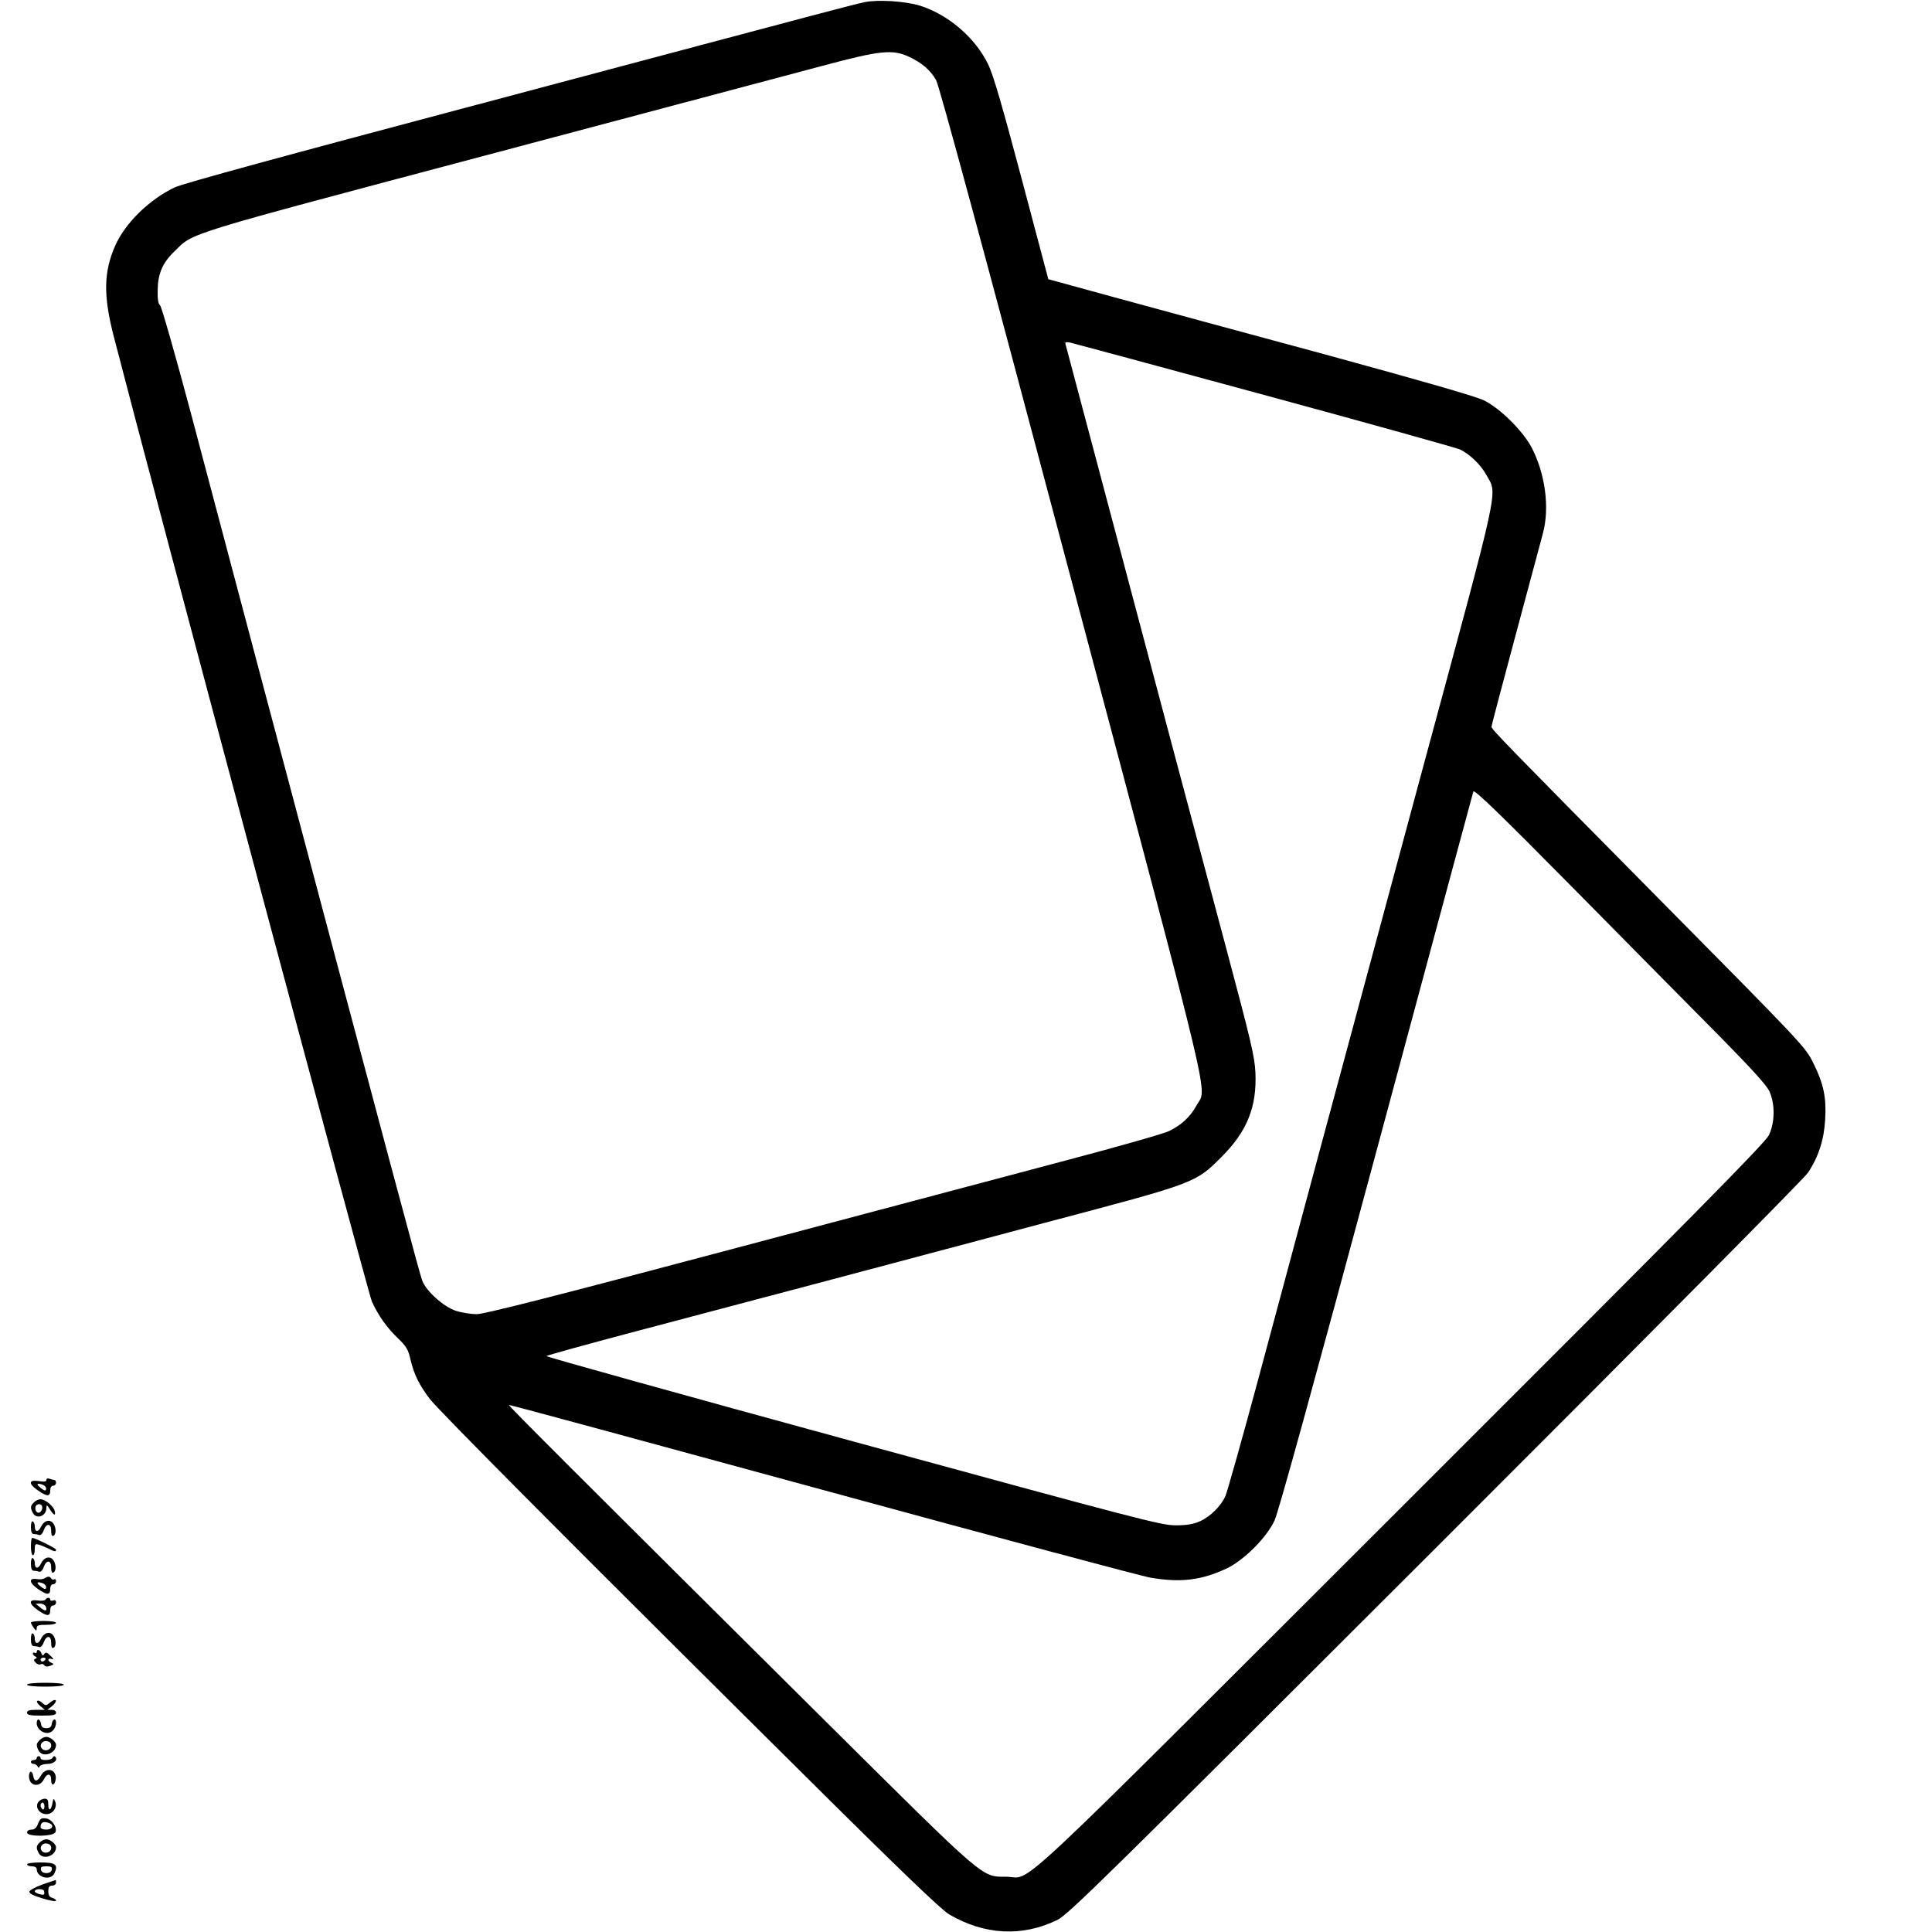 <?xml version="1.0" standalone="no"?>
<!DOCTYPE svg PUBLIC "-//W3C//DTD SVG 20010904//EN"
 "http://www.w3.org/TR/2001/REC-SVG-20010904/DTD/svg10.dtd">
<svg version="1.0" xmlns="http://www.w3.org/2000/svg"
 width="1000pt" height="1000pt" viewBox="0 0 1000 1000"
 preserveAspectRatio="xMidYMid meet">

<g transform="translate(0,1000) scale(0.1,-0.1)"
fill="#000000" stroke="none">
<path d="M4476 9989 c-27 -5 -148 -37 -270 -69 -122 -32 -900 -239 -1730 -460
-1003 -266 -1530 -410 -1572 -430 -132 -63 -256 -185 -307 -300 -61 -138 -63
-259 -8 -472 197 -765 1317 -4955 1336 -4995 33 -72 77 -135 136 -191 42 -41
52 -57 64 -110 18 -76 44 -129 99 -202 44 -59 783 -801 1916 -1925 519 -516
731 -719 773 -744 183 -107 378 -117 559 -29 57 28 236 204 1956 1922 1106
1105 1908 1914 1930 1946 55 83 83 170 89 275 7 114 -8 184 -59 288 -46 92
-38 83 -868 922 -714 722 -800 810 -800 823 0 7 57 222 126 479 69 257 132
492 140 522 36 134 12 310 -59 446 -45 85 -165 204 -247 243 -43 21 -326 102
-820 237 -415 112 -908 246 -1095 297 l-339 93 -138 520 c-102 383 -147 539
-174 593 -67 138 -207 257 -353 303 -76 23 -216 32 -285 18z m229 -283 c65
-30 110 -68 140 -120 16 -28 241 -857 705 -2606 746 -2808 697 -2602 643
-2702 -32 -58 -75 -99 -141 -132 -26 -13 -261 -80 -522 -149 -261 -69 -1044
-277 -1740 -462 -940 -250 -1280 -336 -1322 -337 -31 0 -80 8 -108 17 -63 21
-152 100 -174 155 -14 36 -141 511 -833 3115 -118 446 -282 1062 -363 1369
-82 308 -155 563 -162 567 -9 6 -13 30 -12 76 1 86 25 143 88 203 100 98 29
76 1626 500 811 216 1590 423 1730 460 295 79 360 86 445 46z m1841 -1751
c538 -146 992 -273 1010 -281 52 -25 108 -79 138 -133 57 -105 77 -13 -324
-1496 -481 -1783 -679 -2518 -859 -3190 -83 -308 -159 -577 -168 -598 -22 -51
-77 -106 -132 -131 -34 -15 -66 -21 -126 -21 -75 0 -185 29 -1672 435 -875
239 -1589 438 -1585 441 4 4 214 62 467 129 253 67 678 179 945 250 267 71
791 210 1165 310 787 208 781 206 916 340 134 134 185 260 177 439 -4 84 -24
166 -152 646 -160 598 -339 1270 -636 2390 -105 396 -193 726 -195 734 -4 10
2 12 24 8 16 -4 470 -126 1007 -272z m2361 -3325 c163 -166 238 -248 252 -280
29 -65 28 -160 -3 -225 -20 -41 -374 -400 -1902 -1926 -2082 -2079 -1906
-1915 -2044 -1913 -131 1 -97 -29 -922 790 -1304 1295 -1657 1648 -1654 1652
2 2 732 -196 1622 -439 891 -243 1655 -448 1699 -455 158 -27 264 -13 395 48
89 43 206 159 247 248 20 42 205 714 527 1910 273 1015 499 1853 502 1863 4
13 132 -110 527 -510 287 -291 626 -634 754 -763z"/>
<path d="M240 2340 c0 -9 -11 -11 -40 -6 -53 8 -54 -14 -3 -49 47 -32 63 -32
63 0 0 16 6 25 15 25 8 0 15 7 15 15 0 8 -4 15 -9 15 -5 0 -16 3 -25 6 -9 4
-16 1 -16 -6z m-11 -29 c7 -5 12 -14 9 -21 -2 -8 -11 -5 -28 9 -17 14 -20 20
-10 21 8 0 21 -4 29 -9z"/>
<path d="M176 2224 c-19 -18 -20 -28 -6 -55 19 -35 70 -17 70 26 1 18 3 17 18
-7 20 -33 32 -36 25 -8 -7 25 -49 60 -74 60 -9 0 -25 -7 -33 -16z m41 -38 c-4
-9 -11 -16 -17 -16 -17 0 -24 31 -9 41 18 11 34 -5 26 -25z"/>
<path d="M160 2096 c0 -24 5 -36 14 -36 8 0 20 -2 28 -5 8 -3 18 6 25 26 14
37 38 34 38 -4 -1 -15 3 -27 7 -27 16 0 21 31 9 56 -15 33 -51 29 -69 -9 -14
-29 -32 -28 -32 3 0 10 -4 22 -10 25 -6 4 -10 -8 -10 -29z"/>
<path d="M160 1995 c0 -25 5 -45 10 -45 6 0 10 14 10 31 0 27 3 30 23 23 12
-3 34 -13 49 -20 31 -16 38 -17 38 -5 0 7 -108 61 -124 61 -3 0 -6 -20 -6 -45z"/>
<path d="M160 1906 c0 -24 5 -36 14 -36 8 0 20 -2 28 -5 8 -3 18 6 25 26 14
37 38 34 38 -4 -1 -15 3 -27 7 -27 16 0 21 31 9 56 -15 33 -51 29 -69 -9 -14
-29 -32 -28 -32 3 0 10 -4 22 -10 25 -6 4 -10 -8 -10 -29z"/>
<path d="M231 1831 c-7 -5 -27 -7 -42 -4 -42 6 -38 -20 8 -52 47 -32 63 -32
63 0 0 16 6 25 15 25 8 0 15 7 15 16 0 8 -4 13 -9 9 -5 -3 -12 -1 -16 5 -8 12
-16 12 -34 1z m-2 -30 c7 -5 12 -14 9 -21 -2 -8 -11 -5 -28 9 -17 14 -20 20
-10 21 8 0 21 -4 29 -9z"/>
<path d="M235 1720 c-3 -5 -22 -7 -41 -4 -47 7 -46 -17 3 -51 47 -32 63 -32
63 0 0 16 6 25 15 25 8 0 15 7 15 16 0 10 -6 14 -15 10 -8 -3 -15 -1 -15 4 0
13 -17 13 -25 0z m2 -35 c9 -25 -2 -27 -28 -6 l-24 20 23 1 c12 0 25 -7 29
-15z"/>
<path d="M160 1602 c0 -5 7 -17 15 -28 13 -17 14 -17 15 -1 0 14 9 17 50 17
28 0 50 5 50 10 0 6 -28 10 -65 10 -36 0 -65 -4 -65 -8z"/>
<path d="M160 1516 c0 -24 5 -36 14 -36 8 0 20 -2 28 -5 8 -3 18 6 25 26 14
37 38 34 38 -4 -1 -15 3 -27 7 -27 16 0 21 31 9 56 -15 33 -51 29 -69 -9 -14
-29 -32 -28 -32 3 0 10 -4 22 -10 25 -6 4 -10 -8 -10 -29z"/>
<path d="M190 1449 c0 -5 -4 -7 -10 -4 -5 3 -10 2 -10 -4 0 -5 6 -12 13 -15 9
-5 9 -7 0 -12 -10 -4 -9 -9 2 -20 8 -9 20 -12 26 -8 6 3 14 1 18 -5 5 -8 15
-9 31 -3 19 7 21 10 7 15 -23 9 -22 28 1 20 12 -4 11 0 -7 17 -18 18 -25 20
-32 9 -6 -11 -9 -10 -15 4 -7 19 -24 23 -24 6z m45 -39 c-3 -5 -10 -10 -16
-10 -5 0 -9 5 -9 10 0 6 7 10 16 10 8 0 12 -4 9 -10z"/>
<path d="M140 1280 c0 -6 38 -10 95 -10 57 0 95 4 95 10 0 6 -38 10 -95 10
-57 0 -95 -4 -95 -10z"/>
<path d="M261 1189 c-22 -18 -25 -19 -42 -3 -11 10 -22 14 -27 10 -4 -4 4 -16
17 -27 l23 -19 -46 0 c-34 0 -46 -4 -46 -15 0 -12 15 -15 75 -15 60 0 75 3 75
15 0 9 -9 15 -22 15 l-23 0 24 19 c13 10 22 23 20 29 -2 6 -14 3 -28 -9z"/>
<path d="M190 1081 c0 -27 27 -51 55 -51 24 0 45 25 45 54 0 25 -18 19 -22 -6
-2 -17 -10 -23 -28 -23 -18 0 -26 6 -28 23 -4 27 -22 30 -22 3z"/>
<path d="M206 994 c-19 -18 -20 -28 -6 -55 21 -39 90 -16 90 30 0 16 -30 41
-50 41 -10 0 -26 -7 -34 -16z m59 -29 c0 -22 -31 -33 -47 -17 -17 17 -1 44 24
40 15 -2 23 -10 23 -23z"/>
<path d="M190 900 c0 -5 -7 -10 -15 -10 -8 0 -15 -4 -15 -10 0 -5 6 -10 14
-10 8 0 17 -6 20 -12 5 -10 7 -10 12 0 3 6 21 12 40 12 34 0 56 22 39 38 -4 4
-10 1 -12 -5 -5 -15 -63 -18 -63 -3 0 6 -4 10 -10 10 -5 0 -10 -4 -10 -10z"/>
<path d="M212 810 c-19 -34 -35 -34 -40 -2 -5 30 -22 28 -22 -2 0 -50 54 -61
77 -16 17 34 38 32 38 -3 -1 -32 18 -31 23 2 8 53 -49 69 -76 21z"/>
<path d="M200 675 c-22 -26 3 -65 40 -65 35 0 58 36 45 67 -7 16 -9 15 -13 -7
-6 -40 -22 -48 -22 -12 0 25 -4 32 -19 32 -10 0 -24 -7 -31 -15z m30 -26 c0
-11 -4 -17 -10 -14 -5 3 -10 13 -10 21 0 8 5 14 10 14 6 0 10 -9 10 -21z"/>
<path d="M197 561 c-8 -22 -18 -31 -34 -31 -14 0 -23 -6 -23 -15 0 -23 138
-22 147 2 10 26 -19 68 -50 71 -24 3 -30 -2 -40 -27z m57 3 c28 -11 18 -34
-14 -34 -18 0 -30 5 -30 13 0 25 15 32 44 21z"/>
<path d="M206 464 c-19 -18 -20 -28 -6 -55 21 -39 90 -16 90 30 0 16 -30 41
-50 41 -10 0 -26 -7 -34 -16z m59 -29 c0 -22 -31 -33 -47 -17 -17 17 -1 44 24
40 15 -2 23 -10 23 -23z"/>
<path d="M140 350 c0 -5 11 -10 25 -10 15 0 25 -6 25 -14 0 -45 73 -62 92 -22
20 45 6 56 -72 56 -40 0 -70 -4 -70 -10z m128 -27 c-2 -12 -12 -18 -28 -18
-16 0 -26 6 -28 18 -3 13 3 17 28 17 25 0 31 -4 28 -17z"/>
<path d="M220 246 c-36 -13 -66 -29 -68 -37 -1 -9 20 -21 68 -35 38 -12 70
-17 70 -12 0 6 -9 12 -20 15 -14 4 -20 14 -20 34 0 22 5 29 20 29 11 0 20 7
20 15 0 8 -1 15 -2 14 -2 0 -32 -11 -68 -23z m8 -51 c-7 -7 -48 7 -48 15 0 15
45 16 48 2 2 -8 2 -15 0 -17z"/>
</g>
</svg>
